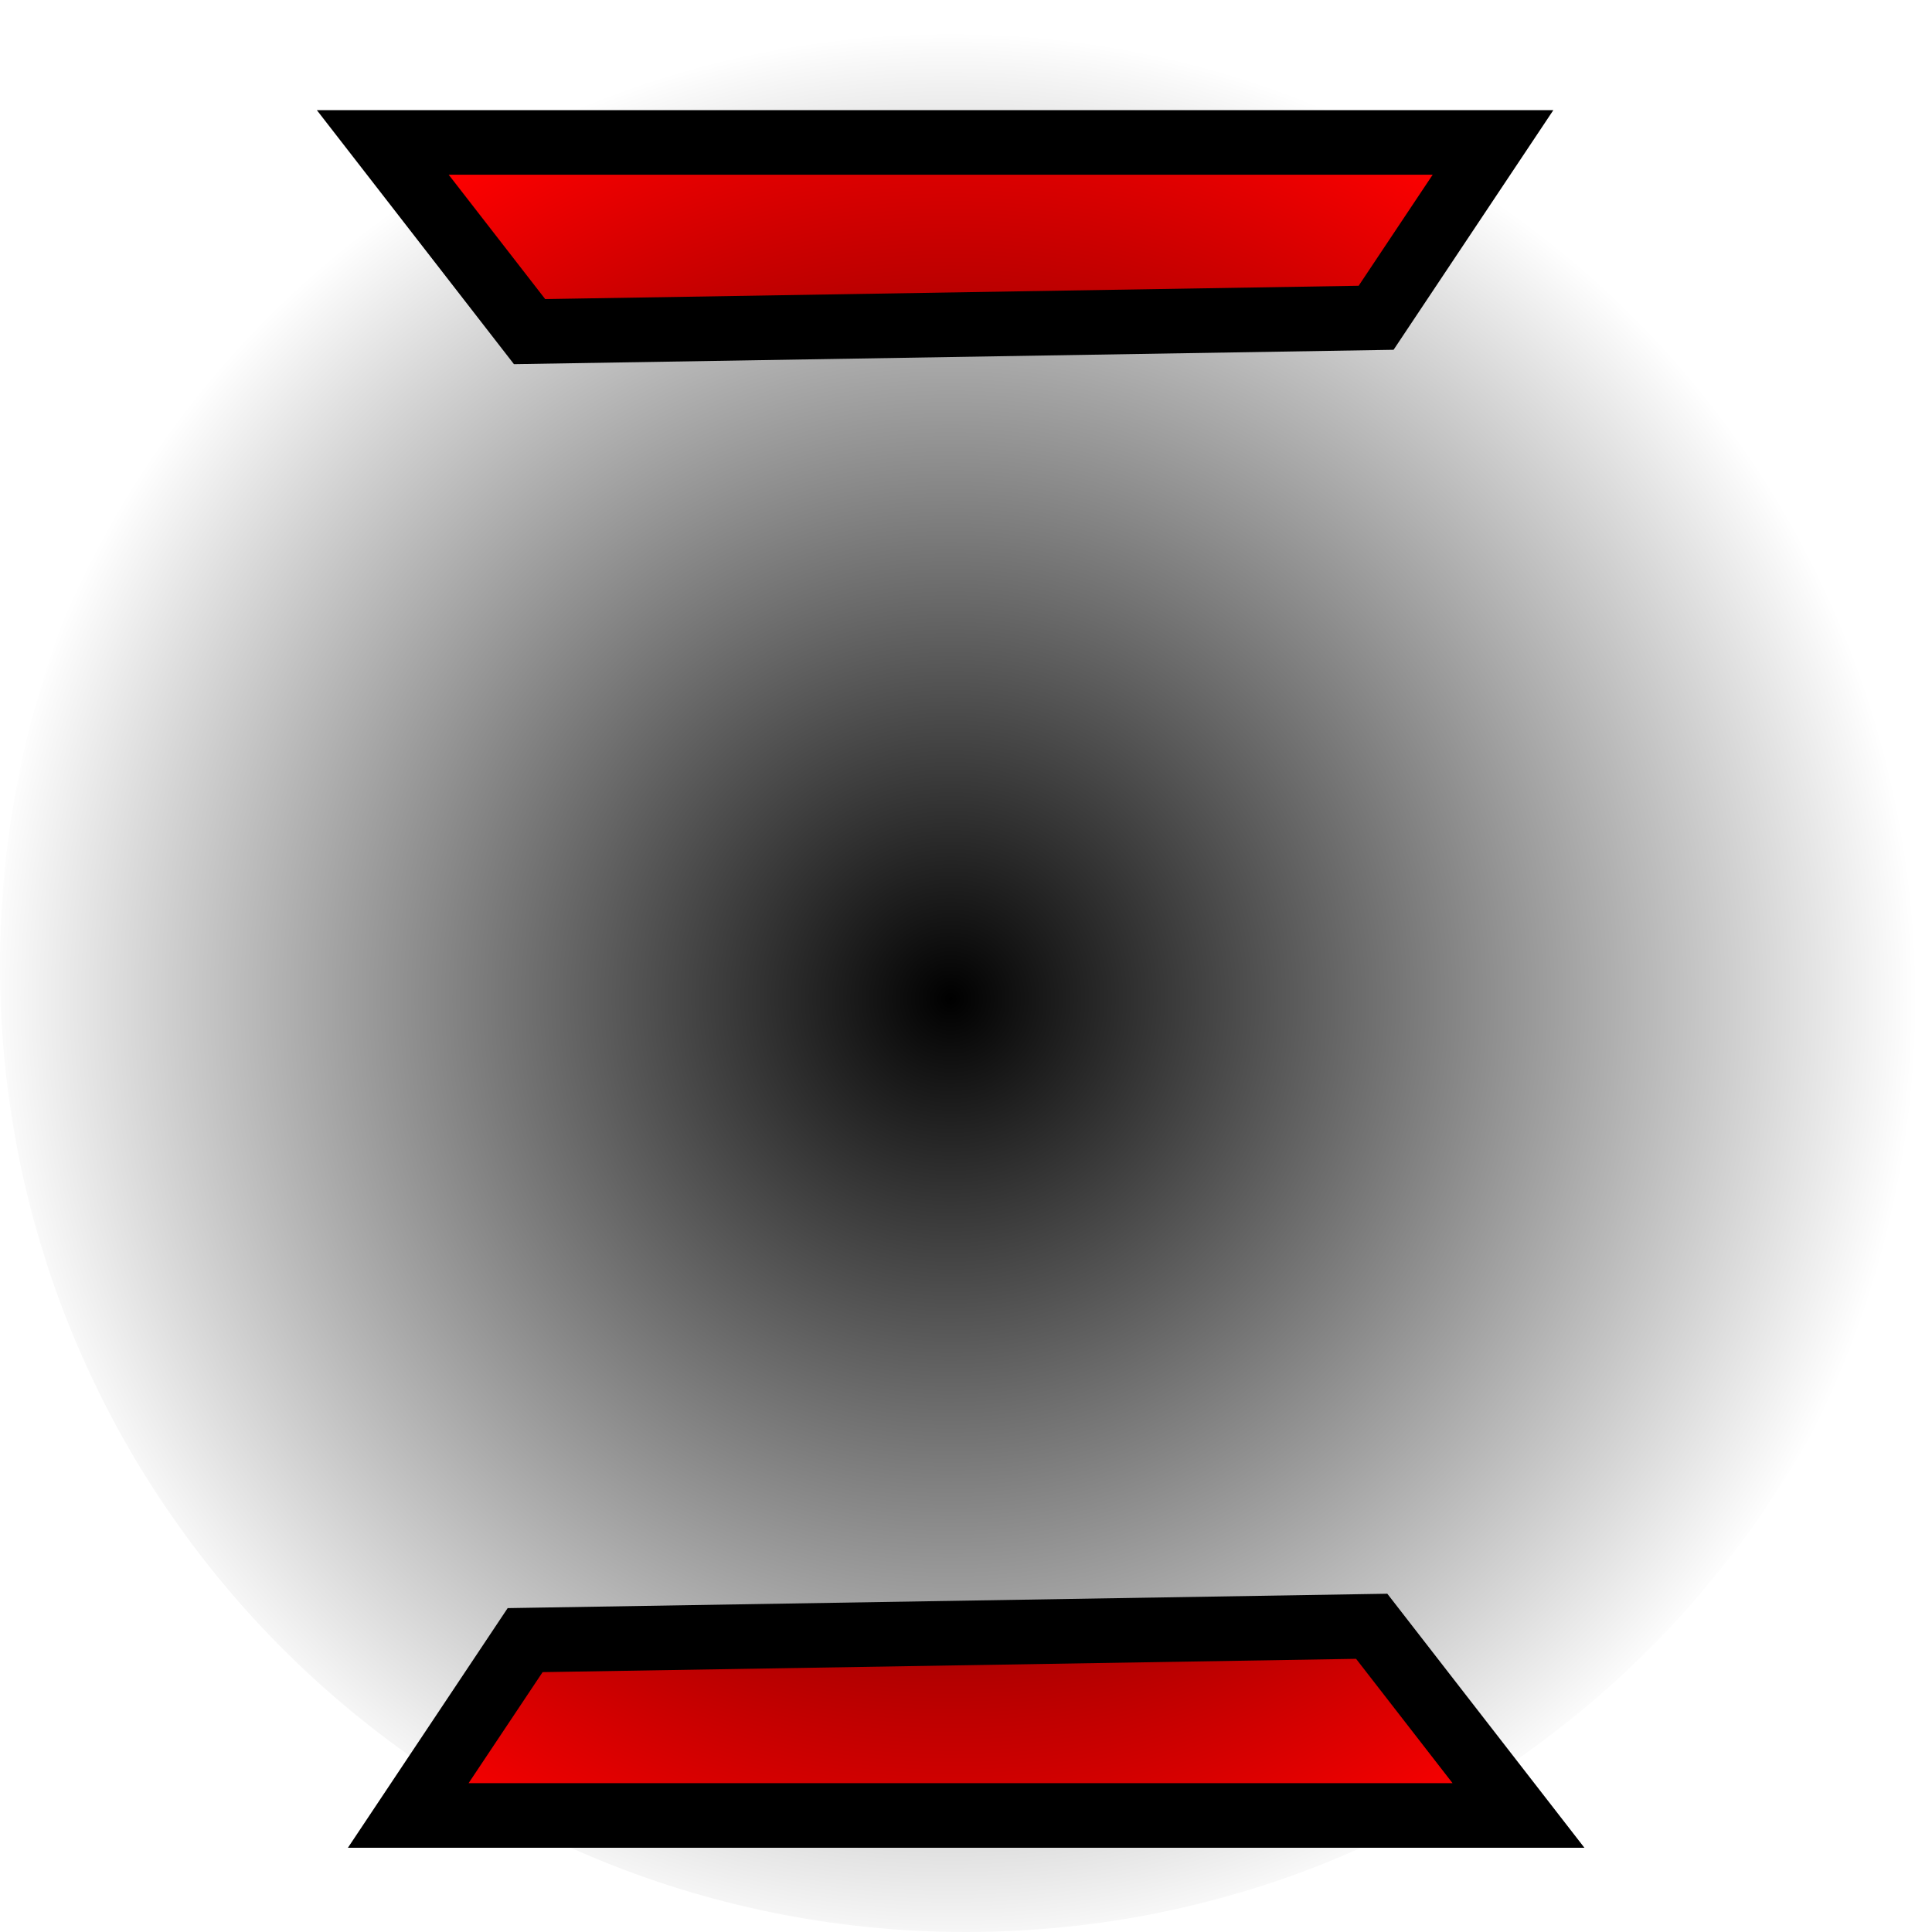 <svg version="1.1" xmlns="http://www.w3.org/2000/svg" xmlns:xlink="http://www.w3.org/1999/xlink" width="59.832" height="59.832" viewBox="0,0,59.832,59.832"><defs><radialGradient cx="239.608" cy="157.635" r="29.916" gradientUnits="userSpaceOnUse" id="color-1"><stop offset="0" stop-color="#000000"/><stop offset="1" stop-color="#000000" stop-opacity="0"/></radialGradient></defs><g transform="translate(-210.165,-126.706)"><g data-paper-data="{&quot;isPaintingLayer&quot;:true}" fill-rule="nonzero" stroke-linejoin="miter" stroke-miterlimit="10" stroke-dasharray="" stroke-dashoffset="0" style="mix-blend-mode: normal"><path d="M226.565,136.976l-4.546,-5.859h34.383l-3.62,5.43z" fill="#ff0000" stroke="#000000" stroke-width="2" stroke-linecap="round"/><path d="M252.645,177.07l4.546,5.859h-34.383l3.62,-5.43z" fill="#ff0000" stroke="#000000" stroke-width="2" stroke-linecap="round"/><path d="M210.165,156.622c0,-16.522 13.394,-29.916 29.916,-29.916c16.522,0 29.916,13.394 29.916,29.916c0,16.522 -13.394,29.916 -29.916,29.916c-16.522,0 -29.916,-13.394 -29.916,-29.916z" fill="url(#color-1)" stroke="none" stroke-width="0" stroke-linecap="butt"/></g></g></svg>